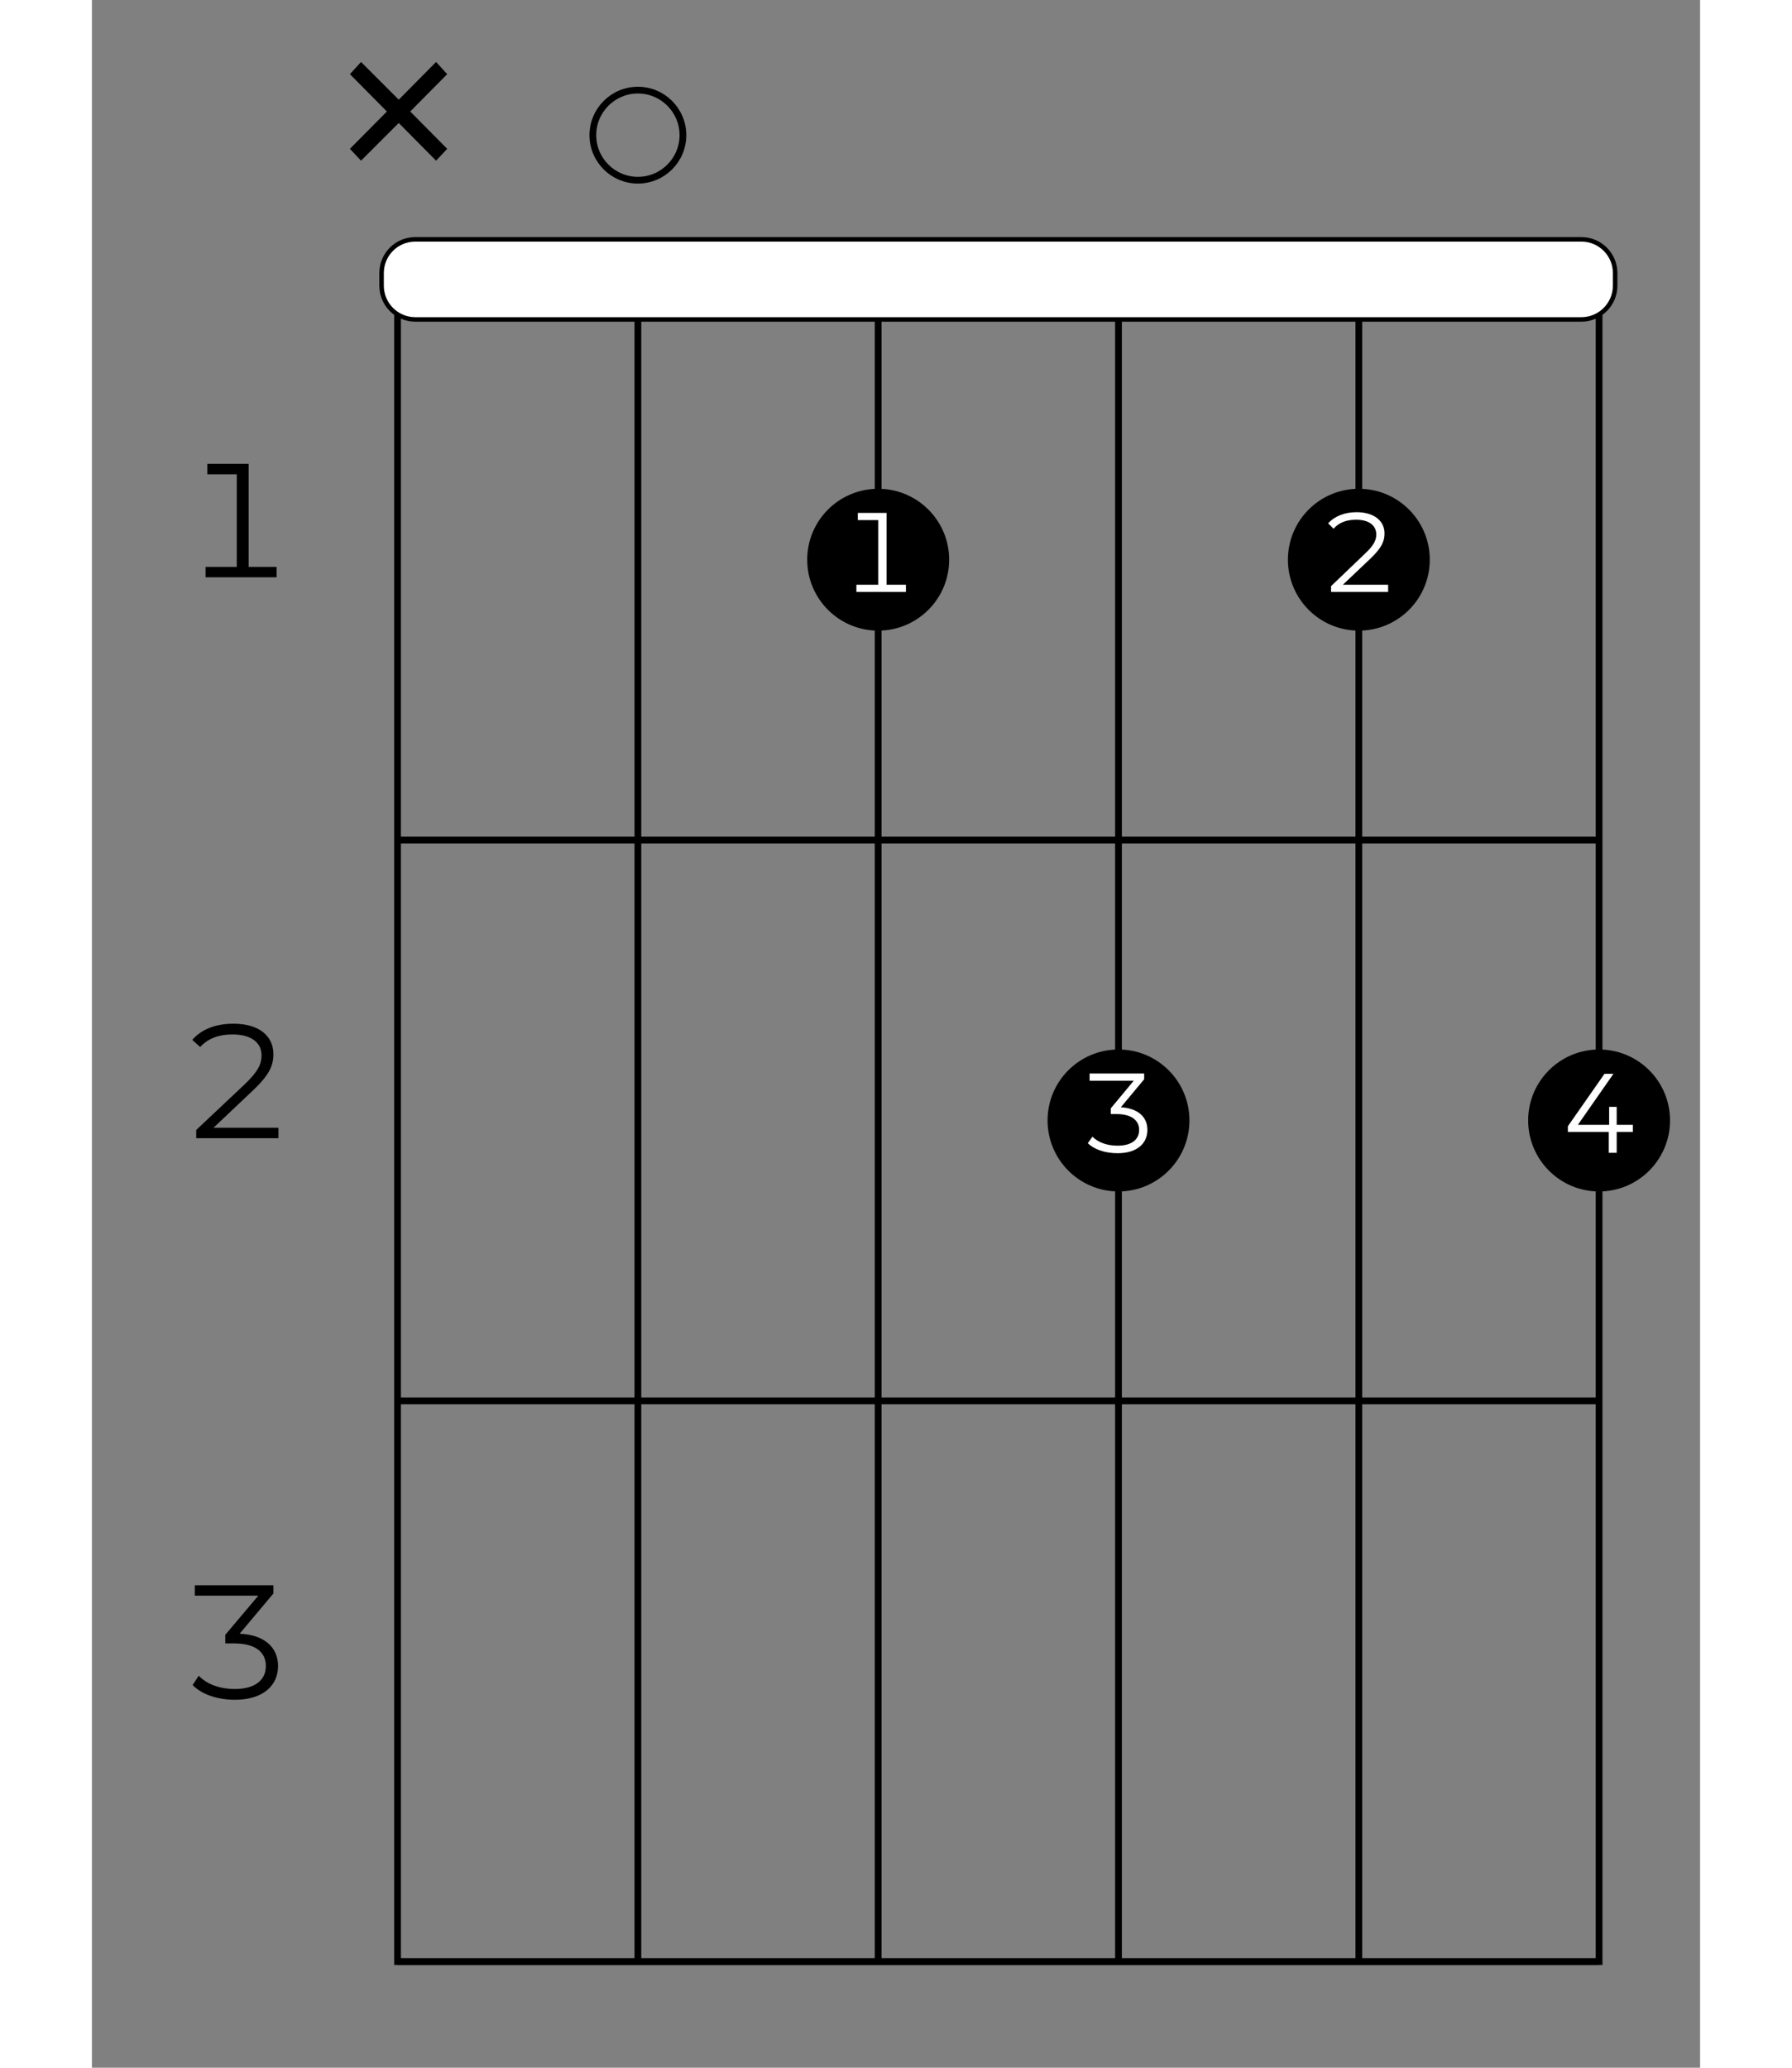 <?xml version="1.0" encoding="UTF-8"?>
<svg xmlns="http://www.w3.org/2000/svg" xmlns:xlink="http://www.w3.org/1999/xlink" width="130pt" height="150pt" viewBox="0 0 70 90" version="1.2">
<rect x="0" y="0" width="70" height="90" fill="#808080" stroke="none"/>
<defs>
<g>
<symbol overflow="visible" id="glyph0-0">
<path style="stroke:none;" d="M 0.281 0 L 3.859 0 L 3.859 -4.938 L 0.281 -4.938 Z M 0.844 -0.5 L 0.844 -4.453 L 3.297 -4.453 L 3.297 -0.5 Z M 0.844 -0.5 "/>
</symbol>
<symbol overflow="visible" id="glyph0-1">
<path style="stroke:none;" d="M 2.922 -0.453 L 2.922 -4.938 L 1.125 -4.938 L 1.125 -4.484 L 2.406 -4.484 L 2.406 -0.453 L 1.047 -0.453 L 1.047 0 L 4.141 0 L 4.141 -0.453 Z M 2.922 -0.453 "/>
</symbol>
<symbol overflow="visible" id="glyph0-2">
<path style="stroke:none;" d="M 1.391 -0.453 L 3.141 -2.109 C 3.828 -2.766 4 -3.172 4 -3.656 C 4 -4.438 3.391 -4.984 2.266 -4.984 C 1.5 -4.984 0.875 -4.75 0.469 -4.281 L 0.812 -3.969 C 1.172 -4.359 1.641 -4.516 2.219 -4.516 C 3.062 -4.516 3.484 -4.141 3.484 -3.609 C 3.484 -3.25 3.359 -2.938 2.781 -2.375 L 0.641 -0.359 L 0.641 0 L 4.219 0 L 4.219 -0.453 Z M 1.391 -0.453 "/>
</symbol>
<symbol overflow="visible" id="glyph0-3">
<path style="stroke:none;" d="M 2.531 -2.828 L 4 -4.578 L 4 -4.938 L 0.578 -4.938 L 0.578 -4.484 L 3.344 -4.484 L 1.906 -2.781 L 1.906 -2.406 L 2.281 -2.406 C 3.234 -2.406 3.672 -2.016 3.672 -1.422 C 3.672 -0.812 3.203 -0.422 2.328 -0.422 C 1.609 -0.422 1.078 -0.656 0.75 -1 L 0.484 -0.594 C 0.859 -0.203 1.531 0.047 2.328 0.047 C 3.578 0.047 4.203 -0.594 4.203 -1.422 C 4.203 -2.219 3.625 -2.781 2.531 -2.828 Z M 2.531 -2.828 "/>
</symbol>
<symbol overflow="visible" id="glyph1-0">
<path style="stroke:none;" d="M 0.203 0 L 2.688 0 L 2.688 -3.438 L 0.203 -3.438 Z M 0.594 -0.344 L 0.594 -3.094 L 2.297 -3.094 L 2.297 -0.344 Z M 0.594 -0.344 "/>
</symbol>
<symbol overflow="visible" id="glyph1-1">
<path style="stroke:none;" d="M 3.125 -1.219 L 2.422 -1.219 L 2.422 -2 L 2.094 -2 L 2.094 -1.219 L 0.734 -1.219 L 2.281 -3.438 L 1.891 -3.438 L 0.297 -1.156 L 0.297 -0.906 L 2.078 -0.906 L 2.078 0 L 2.422 0 L 2.422 -0.906 L 3.125 -0.906 Z M 3.125 -1.219 "/>
</symbol>
<symbol overflow="visible" id="glyph1-2">
<path style="stroke:none;" d="M 0.969 -0.312 L 2.188 -1.469 C 2.656 -1.922 2.781 -2.203 2.781 -2.547 C 2.781 -3.078 2.344 -3.469 1.562 -3.469 C 1.047 -3.469 0.609 -3.297 0.328 -2.984 L 0.562 -2.75 C 0.812 -3.031 1.141 -3.141 1.547 -3.141 C 2.125 -3.141 2.422 -2.875 2.422 -2.5 C 2.422 -2.266 2.328 -2.031 1.922 -1.656 L 0.453 -0.25 L 0.453 0 L 2.938 0 L 2.938 -0.312 Z M 0.969 -0.312 "/>
</symbol>
<symbol overflow="visible" id="glyph1-3">
<path style="stroke:none;" d="M 1.766 -1.969 L 2.781 -3.188 L 2.781 -3.438 L 0.406 -3.438 L 0.406 -3.125 L 2.328 -3.125 L 1.328 -1.922 L 1.328 -1.672 L 1.594 -1.672 C 2.234 -1.672 2.562 -1.391 2.562 -0.984 C 2.562 -0.562 2.234 -0.297 1.625 -0.297 C 1.109 -0.297 0.75 -0.469 0.531 -0.688 L 0.328 -0.406 C 0.594 -0.141 1.062 0.031 1.625 0.031 C 2.484 0.031 2.922 -0.406 2.922 -0.984 C 2.922 -1.547 2.516 -1.922 1.766 -1.969 Z M 1.766 -1.969 "/>
</symbol>
<symbol overflow="visible" id="glyph1-4">
<path style="stroke:none;" d="M 2.031 -0.312 L 2.031 -3.438 L 0.781 -3.438 L 0.781 -3.125 L 1.672 -3.125 L 1.672 -0.312 L 0.719 -0.312 L 0.719 0 L 2.875 0 L 2.875 -0.312 Z M 2.031 -0.312 "/>
</symbol>
<symbol overflow="visible" id="glyph2-0">
<path style="stroke:none;" d="M 0.484 0 L 6.672 0 L 6.672 -8.547 L 0.484 -8.547 Z M 1.469 -0.859 L 1.469 -7.688 L 5.703 -7.688 L 5.703 -0.859 Z M 1.469 -0.859 "/>
</symbol>
<symbol overflow="visible" id="glyph2-1">
<path style="stroke:none;" d="M 5.625 -5.891 L 5.141 -6.422 L 3.516 -4.781 L 1.875 -6.422 L 1.391 -5.891 L 3 -4.266 L 1.391 -2.641 L 1.875 -2.125 L 3.516 -3.766 L 5.141 -2.125 L 5.625 -2.641 L 4.016 -4.266 Z M 5.625 -5.891 "/>
</symbol>
</g>
</defs>
<g id="surface1">
<path style="fill:none;stroke-width:0.598;stroke-linecap:butt;stroke-linejoin:miter;stroke:rgb(0%,0%,0%);stroke-opacity:1;stroke-miterlimit:10;" d="M 382.679 -106.298 L 276.38 -106.298 L 276.38 -255.124 L 382.679 -255.124 Z M 382.679 -106.298 " transform="matrix(0.492,0,0,-0.492,-122.675,-40.14)"/>
<path style="fill:none;stroke-width:0.598;stroke-linecap:butt;stroke-linejoin:miter;stroke:rgb(0%,0%,0%);stroke-opacity:1;stroke-miterlimit:10;" d="M 361.424 -106.298 L 361.424 -255.124 " transform="matrix(0.492,0,0,-0.492,-122.675,-40.14)"/>
<path style="fill:none;stroke-width:0.598;stroke-linecap:butt;stroke-linejoin:miter;stroke:rgb(0%,0%,0%);stroke-opacity:1;stroke-miterlimit:10;" d="M 340.161 -106.298 L 340.161 -255.124 " transform="matrix(0.492,0,0,-0.492,-122.675,-40.14)"/>
<path style="fill:none;stroke-width:0.598;stroke-linecap:butt;stroke-linejoin:miter;stroke:rgb(0%,0%,0%);stroke-opacity:1;stroke-miterlimit:10;" d="M 318.898 -106.298 L 318.898 -255.124 " transform="matrix(0.492,0,0,-0.492,-122.675,-40.14)"/>
<path style="fill:none;stroke-width:0.598;stroke-linecap:butt;stroke-linejoin:miter;stroke:rgb(0%,0%,0%);stroke-opacity:1;stroke-miterlimit:10;" d="M 297.643 -106.298 L 297.643 -255.124 " transform="matrix(0.492,0,0,-0.492,-122.675,-40.14)"/>
<path style="fill:none;stroke-width:0.598;stroke-linecap:butt;stroke-linejoin:miter;stroke:rgb(0%,0%,0%);stroke-opacity:1;stroke-miterlimit:10;" d="M 382.679 -155.904 L 276.38 -155.904 " transform="matrix(0.492,0,0,-0.492,-122.675,-40.14)"/>
<g style="fill:rgb(0%,0%,0%);fill-opacity:1;">
  <use xlink:href="#glyph0-1" x="3.9" y="25.128"/>
</g>
<path style="fill:none;stroke-width:0.598;stroke-linecap:butt;stroke-linejoin:miter;stroke:rgb(0%,0%,0%);stroke-opacity:1;stroke-miterlimit:10;" d="M 382.679 -205.518 L 276.38 -205.518 " transform="matrix(0.492,0,0,-0.492,-122.675,-40.14)"/>
<g style="fill:rgb(0%,0%,0%);fill-opacity:1;">
  <use xlink:href="#glyph0-2" x="3.9" y="49.542"/>
</g>
<path style="fill:none;stroke-width:0.598;stroke-linecap:butt;stroke-linejoin:miter;stroke:rgb(0%,0%,0%);stroke-opacity:1;stroke-miterlimit:10;" d="M 382.679 -255.124 L 276.38 -255.124 " transform="matrix(0.492,0,0,-0.492,-122.675,-40.14)"/>
<g style="fill:rgb(0%,0%,0%);fill-opacity:1;">
  <use xlink:href="#glyph0-3" x="3.9" y="73.937"/>
</g>
<path style="fill-rule:nonzero;fill:rgb(0%,0%,0%);fill-opacity:1;stroke-width:0.598;stroke-linecap:butt;stroke-linejoin:miter;stroke:rgb(0%,0%,0%);stroke-opacity:1;stroke-miterlimit:10;" d="M 382.679 -186.692 C 385.981 -186.692 388.656 -184.009 388.656 -180.707 C 388.656 -177.406 385.981 -174.731 382.679 -174.731 C 379.378 -174.731 376.703 -177.406 376.703 -180.707 C 376.703 -184.009 379.378 -186.692 382.679 -186.692 Z M 382.679 -186.692 " transform="matrix(0.492,0,0,-0.492,-122.675,-40.14)"/>
<g style="fill:rgb(100%,100%,100%);fill-opacity:1;">
  <use xlink:href="#glyph1-1" x="63.947" y="50.177"/>
</g>
<path style="fill-rule:nonzero;fill:rgb(0%,0%,0%);fill-opacity:1;stroke-width:0.598;stroke-linecap:butt;stroke-linejoin:miter;stroke:rgb(0%,0%,0%);stroke-opacity:1;stroke-miterlimit:10;" d="M 361.424 -137.078 C 364.726 -137.078 367.401 -134.403 367.401 -131.101 C 367.401 -127.8 364.726 -125.125 361.424 -125.125 C 358.122 -125.125 355.448 -127.8 355.448 -131.101 C 355.448 -134.403 358.122 -137.078 361.424 -137.078 Z M 361.424 -137.078 " transform="matrix(0.492,0,0,-0.492,-122.675,-40.14)"/>
<g style="fill:rgb(100%,100%,100%);fill-opacity:1;">
  <use xlink:href="#glyph1-2" x="53.483" y="25.763"/>
</g>
<path style="fill-rule:nonzero;fill:rgb(0%,0%,0%);fill-opacity:1;stroke-width:0.598;stroke-linecap:butt;stroke-linejoin:miter;stroke:rgb(0%,0%,0%);stroke-opacity:1;stroke-miterlimit:10;" d="M 340.161 -186.692 C 343.463 -186.692 346.138 -184.009 346.138 -180.707 C 346.138 -177.406 343.463 -174.731 340.161 -174.731 C 336.859 -174.731 334.185 -177.406 334.185 -180.707 C 334.185 -184.009 336.859 -186.692 340.161 -186.692 Z M 340.161 -186.692 " transform="matrix(0.492,0,0,-0.492,-122.675,-40.14)"/>
<g style="fill:rgb(100%,100%,100%);fill-opacity:1;">
  <use xlink:href="#glyph1-3" x="43.021" y="50.164"/>
</g>
<path style="fill-rule:nonzero;fill:rgb(0%,0%,0%);fill-opacity:1;stroke-width:0.598;stroke-linecap:butt;stroke-linejoin:miter;stroke:rgb(0%,0%,0%);stroke-opacity:1;stroke-miterlimit:10;" d="M 318.898 -137.078 C 322.2 -137.078 324.882 -134.403 324.882 -131.101 C 324.882 -127.8 322.2 -125.125 318.898 -125.125 C 315.604 -125.125 312.921 -127.8 312.921 -131.101 C 312.921 -134.403 315.604 -137.078 318.898 -137.078 Z M 318.898 -137.078 " transform="matrix(0.492,0,0,-0.492,-122.675,-40.14)"/>
<g style="fill:rgb(100%,100%,100%);fill-opacity:1;">
  <use xlink:href="#glyph1-4" x="32.557" y="25.763"/>
</g>
<path style="fill:none;stroke-width:0.598;stroke-linecap:butt;stroke-linejoin:miter;stroke:rgb(0%,0%,0%);stroke-opacity:1;stroke-miterlimit:10;" d="M 297.643 -97.528 C 299.841 -97.528 301.627 -95.742 301.627 -93.544 C 301.627 -91.345 299.841 -89.559 297.643 -89.559 C 295.444 -89.559 293.658 -91.345 293.658 -93.544 C 293.658 -95.742 295.444 -97.528 297.643 -97.528 Z M 297.643 -97.528 " transform="matrix(0.492,0,0,-0.492,-122.675,-40.14)"/>
<g style="fill:rgb(0%,0%,0%);fill-opacity:1;">
  <use xlink:href="#glyph2-1" x="9.84" y="9.119"/>
</g>
<path style="fill-rule:nonzero;fill:rgb(100%,100%,100%);fill-opacity:1;stroke-width:0.399;stroke-linecap:butt;stroke-linejoin:miter;stroke:rgb(0%,0%,0%);stroke-opacity:1;stroke-miterlimit:10;" d="M 381.108 -109.846 L 277.951 -109.846 C 276.3 -109.846 274.967 -108.505 274.967 -106.854 L 274.967 -105.743 C 274.967 -104.092 276.3 -102.759 277.951 -102.759 L 381.108 -102.759 C 382.759 -102.759 384.1 -104.092 384.1 -105.743 L 384.1 -106.854 C 384.1 -108.505 382.759 -109.846 381.108 -109.846 Z M 381.108 -109.846 " transform="matrix(0.492,0,0,-0.492,-122.675,-40.14)"/>
</g>
</svg>
